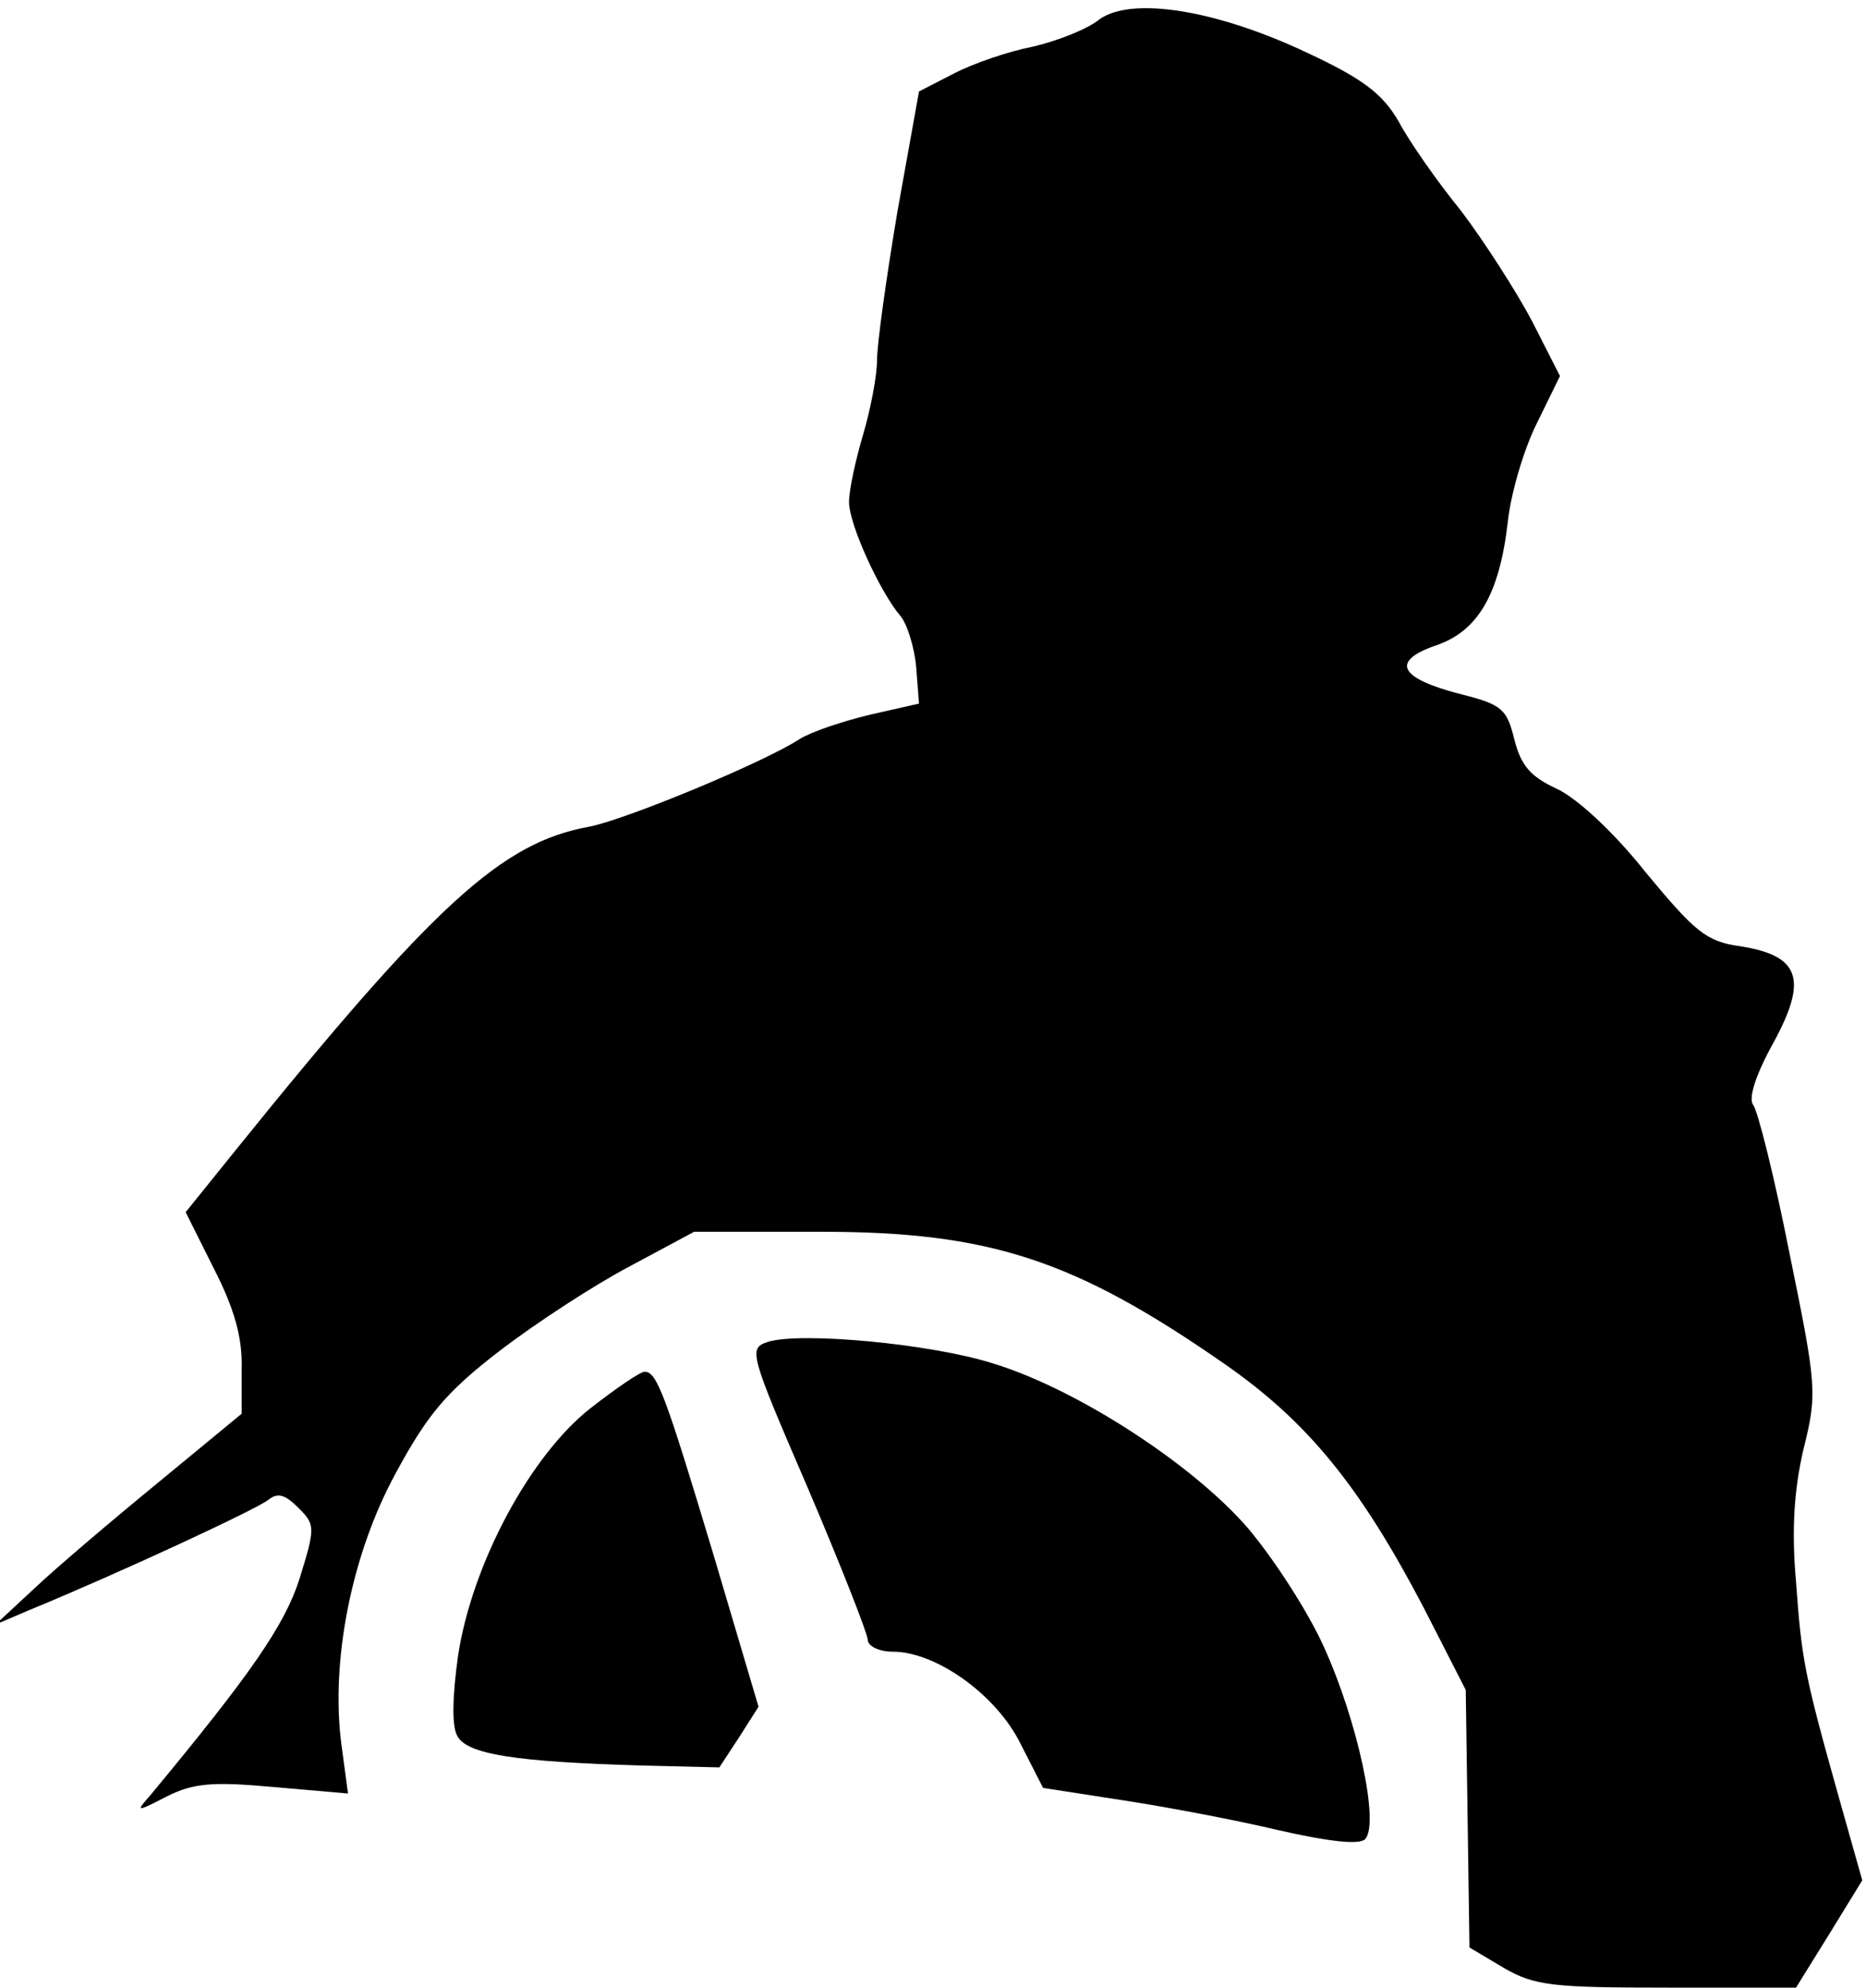 <?xml version="1.0" standalone="no"?>
<!DOCTYPE svg PUBLIC "-//W3C//DTD SVG 20010904//EN"
 "http://www.w3.org/TR/2001/REC-SVG-20010904/DTD/svg10.dtd">
<svg version="1.0" xmlns="http://www.w3.org/2000/svg"
 width="200pt" height="213pt" viewBox="0 0 200 213"
 preserveAspectRatio="xMidYMid meet">
<g transform="translate(0,213) scale(0.1,-0.1)"
fill="#000000" stroke="none">
<path fill="#000000" stroke="none" d="M1178 2109 c-12 -10 -45 -23 -71 -29
-26 -5 -64 -18 -85 -29 l-37 -19 -23 -128 c-12 -71 -22 -143 -22 -160 0 -17
-7 -53 -15 -80 -8 -27 -15 -59 -15 -72 0 -24 33 -96 55 -122 7 -8 15 -33 17
-55 l3 -39 -53 -12 c-29 -7 -62 -18 -75 -26 -38 -25 -188 -87 -226 -94 -93
-17 -165 -82 -378 -346 l-54 -67 30 -60 c22 -43 31 -74 30 -108 l0 -48 -91
-75 c-50 -41 -110 -92 -132 -113 l-41 -38 35 15 c95 39 246 109 258 119 10 8
18 5 32 -9 18 -18 18 -21 1 -76 -16 -50 -53 -103 -160 -232 -16 -18 -15 -18
18 -1 28 14 48 16 114 10 l80 -7 -7 52 c-12 90 11 205 58 291 34 63 54 87 111
131 39 30 102 71 140 91 l69 37 136 0 c181 0 272 -30 433 -142 89 -62 145
-131 213 -261 l45 -88 2 -138 2 -138 37 -22 c33 -19 52 -21 175 -21 l138 0 36
58 35 57 -24 85 c-38 135 -41 151 -47 235 -5 56 -2 99 8 142 15 60 14 68 -15
210 -16 81 -34 153 -39 159 -5 7 2 31 22 67 37 68 28 93 -36 103 -36 5 -48 15
-101 79 -34 43 -74 80 -96 90 -28 13 -38 25 -45 53 -8 32 -13 37 -57 48 -66
17 -76 35 -28 52 46 15 69 55 78 132 3 30 17 78 31 106 l25 51 -30 59 c-17 32
-51 85 -76 118 -26 32 -56 75 -67 96 -17 29 -37 45 -97 73 -99 47 -190 61
-224 36z"/>
<path fill="#000000" stroke="none" d="M823 692 c-21 -7 -20 -11 43 -157 35
-82 64 -156 64 -162 0 -7 12 -13 27 -13 46 0 111 -46 137 -99 l24 -47 84 -13
c46 -7 121 -21 167 -32 57 -13 88 -16 94 -10 16 16 -8 127 -44 206 -17 38 -54
95 -82 128 -60 69 -184 149 -273 176 -66 21 -206 34 -241 23z"/>
<path fill="#000000" stroke="none" d="M633 621 c-65 -51 -127 -167 -142 -265
-6 -43 -7 -75 -1 -86 10 -20 62 -28 198 -32 l83 -2 21 32 21 33 -48 162 c-52
173 -61 197 -74 197 -5 0 -31 -18 -58 -39z"/>
</g>
</svg>
